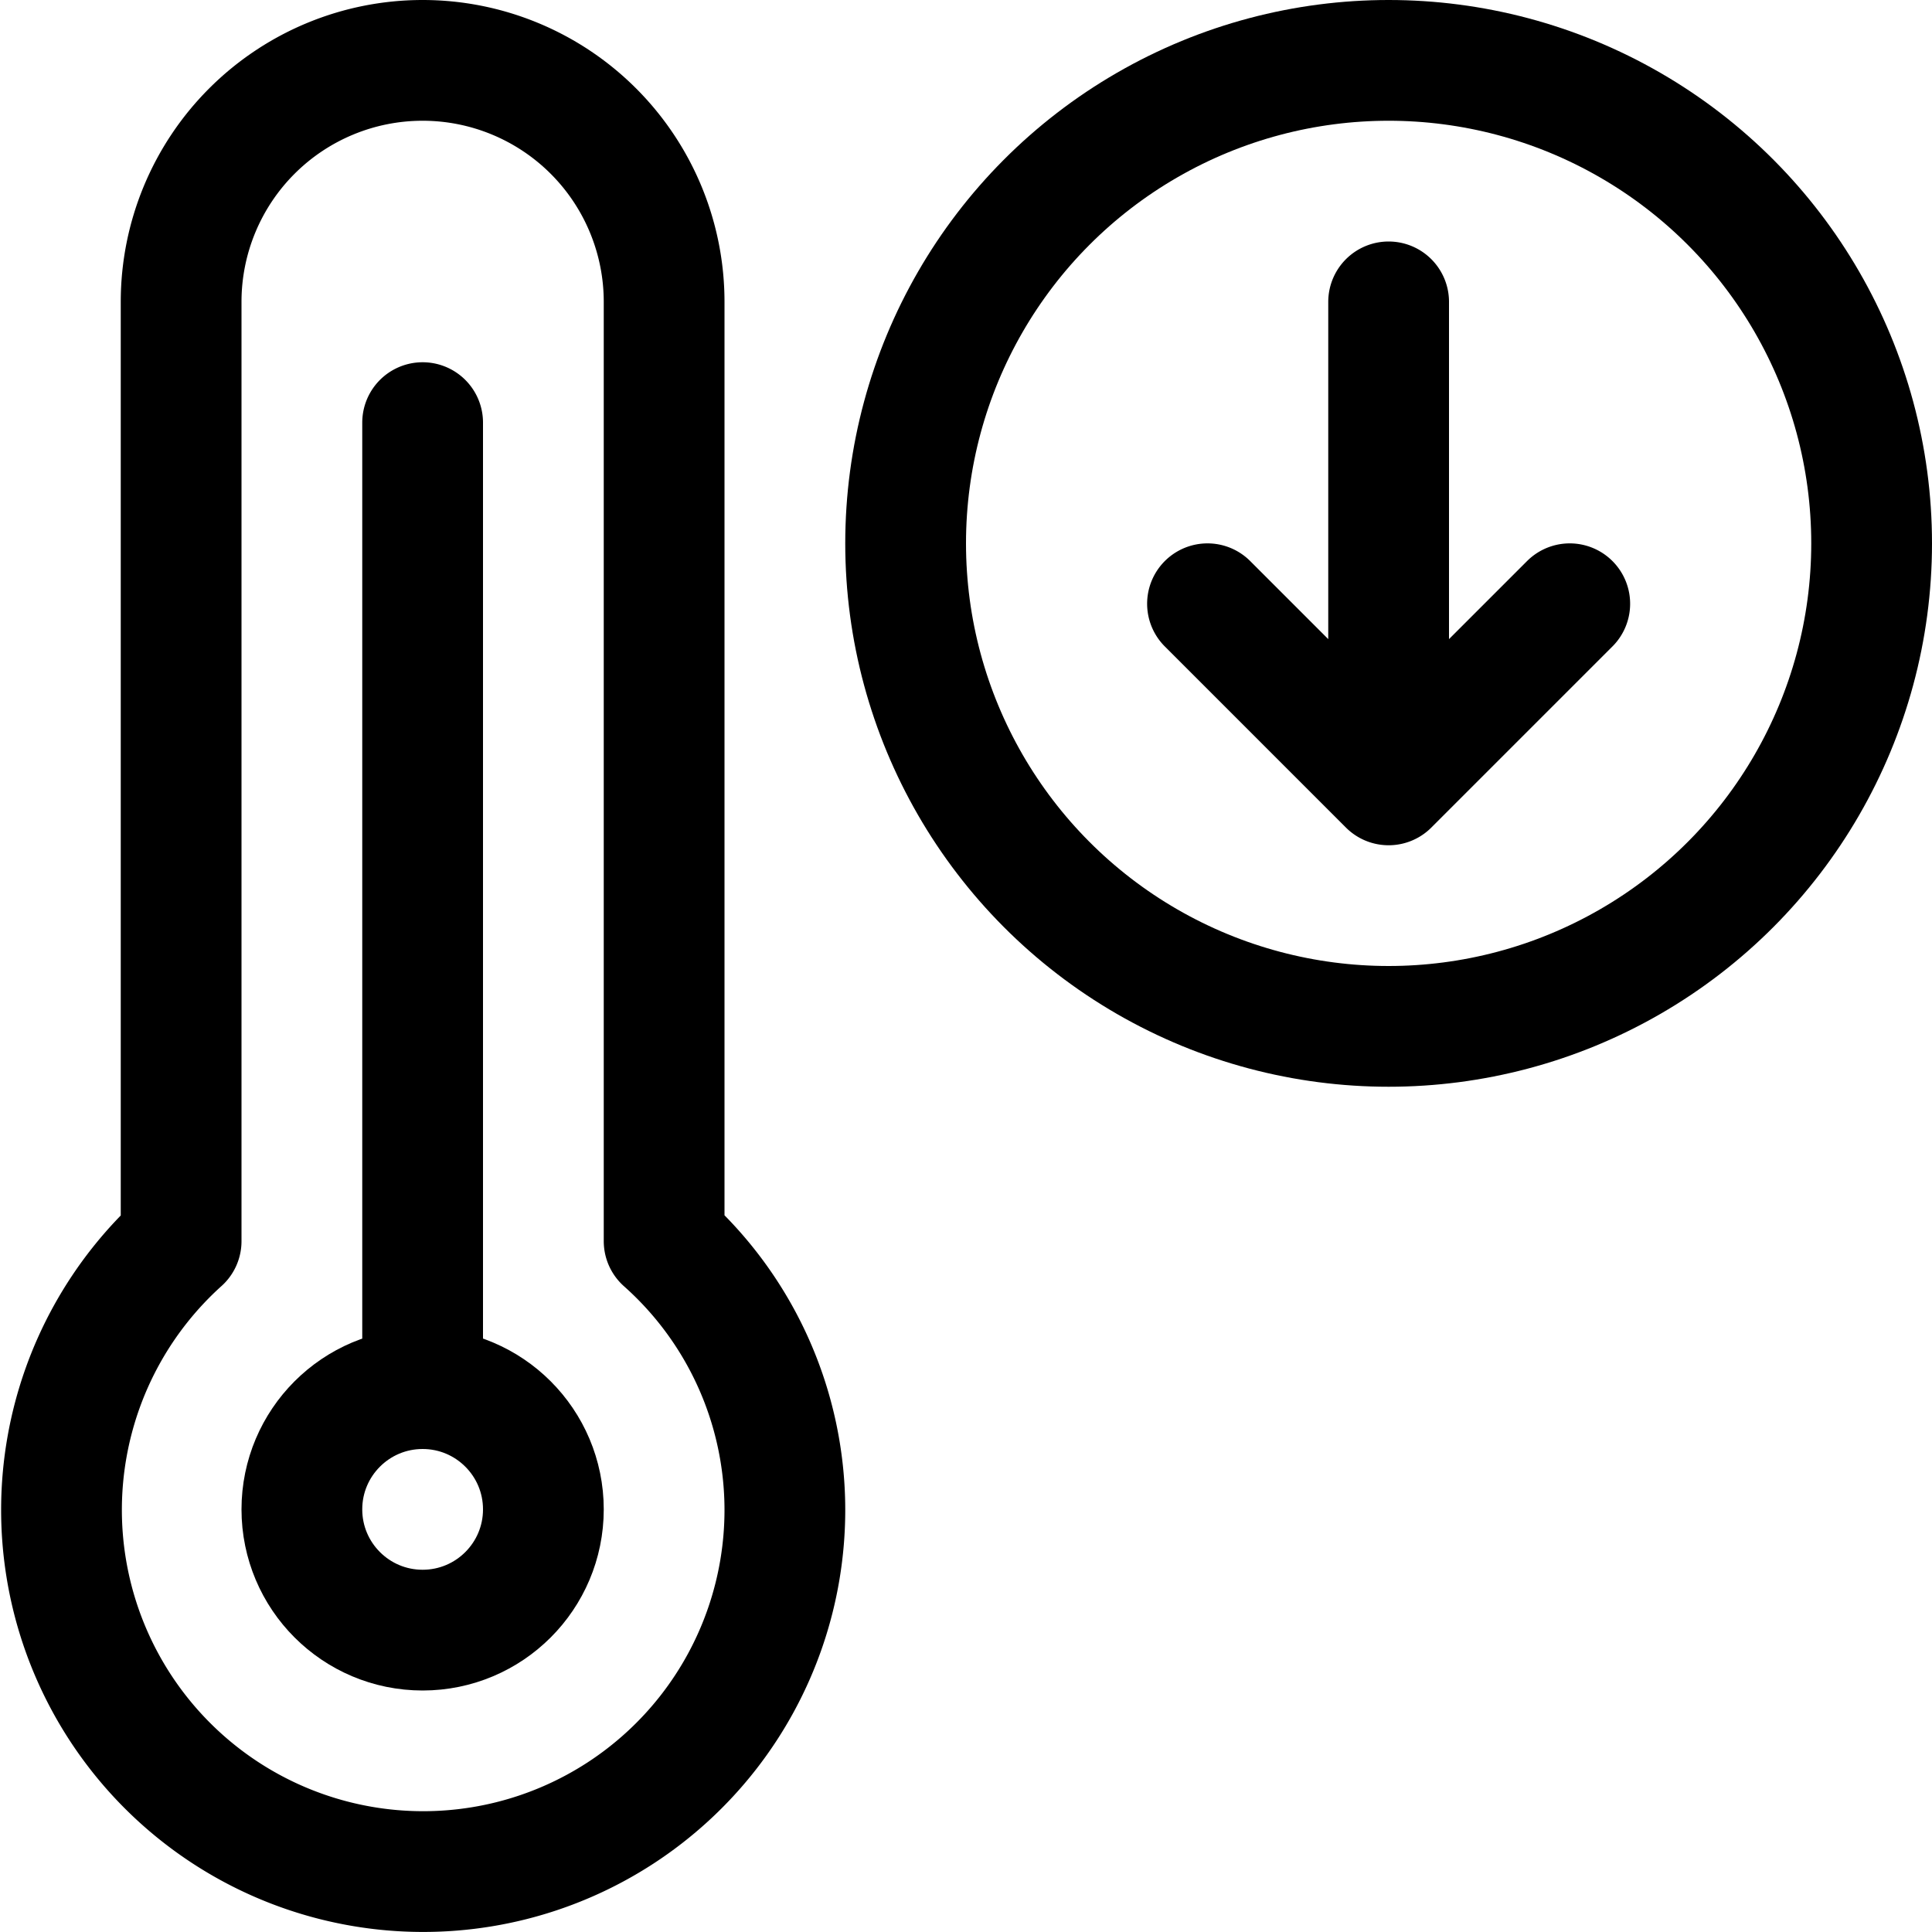 <svg xmlns="http://www.w3.org/2000/svg" id="Regular" width="24" height="24" viewBox="0 0 24 24"><defs><style>.cls-1{fill:none;stroke:#000;stroke-linecap:round;stroke-linejoin:round;stroke-width:1.5px}</style></defs><circle cx="17.25" cy="6.75" r="6" class="cls-1"/><path d="M17.25 3.75v6m0 0L15 7.5m2.25 2.25L19.5 7.5M8.25 15.418V3.75a3 3 0 0 0-6 0v11.668a4.493 4.493 0 1 0 7.5 3.332 4.472 4.472 0 0 0-1.5-3.332m-3-10.168v12" class="cls-1"/><circle cx="5.25" cy="18.75" r="1.5" class="cls-1"/></svg>